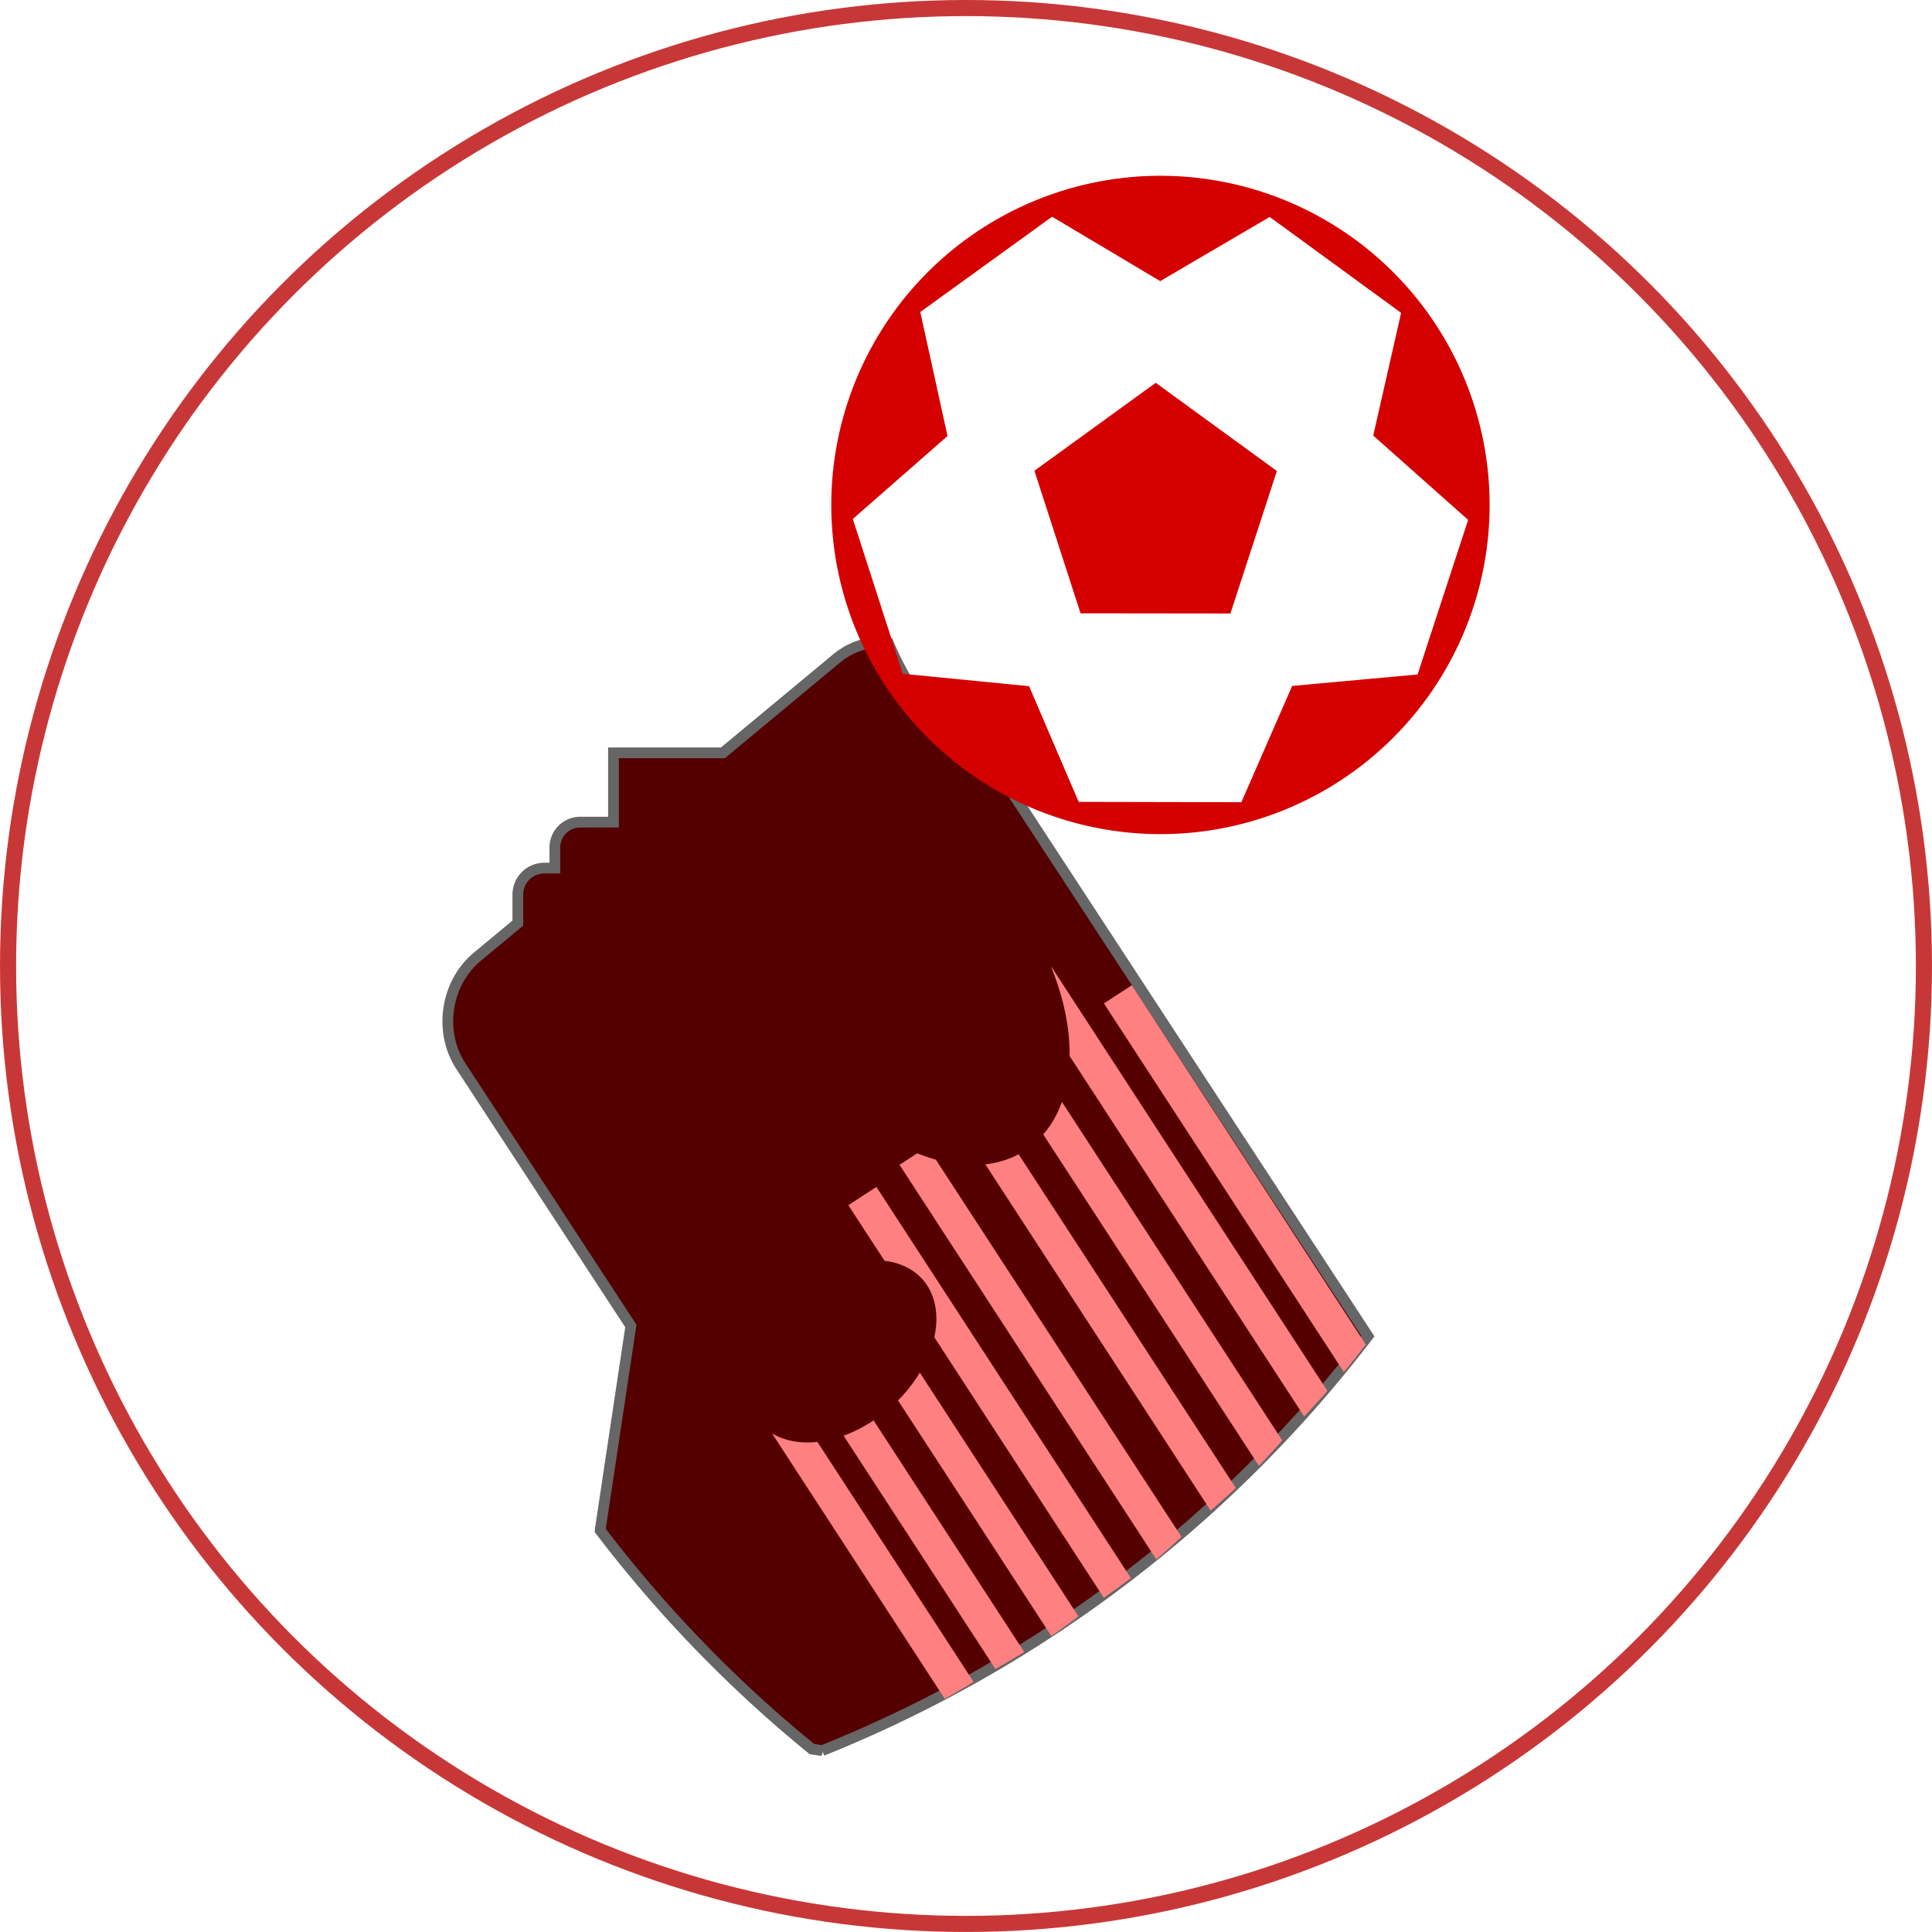 <?xml version="1.0" encoding="UTF-8" standalone="no"?>
<svg
   xmlns:dc="http://purl.org/dc/elements/1.1/"
   xmlns:cc="http://creativecommons.org/ns#"
   xmlns:rdf="http://www.w3.org/1999/02/22-rdf-syntax-ns#"
   xmlns:svg="http://www.w3.org/2000/svg"
   xmlns="http://www.w3.org/2000/svg"
   xmlns:sodipodi="http://sodipodi.sourceforge.net/DTD/sodipodi-0.dtd"
   xmlns:inkscape="http://www.inkscape.org/namespaces/inkscape"
   id="svg2"
   viewBox="0 0 89.998 90.001"
   height="25.4mm"
   width="25.4mm"
   version="1.1"
   inkscape:version="0.91 r13725"
   sodipodi:docname="bournemouth.svg">
  <sodipodi:namedview
     pagecolor="#ffffff"
     bordercolor="#666666"
     borderopacity="1"
     objecttolerance="10"
     gridtolerance="10"
     guidetolerance="10"
     inkscape:pageopacity="0"
     inkscape:pageshadow="2"
     inkscape:window-width="1366"
     inkscape:window-height="747"
     id="namedview22"
     showgrid="false"
     inkscape:showpageshadow="false"
     fit-margin-top="0"
     fit-margin-left="0"
     fit-margin-right="0"
     fit-margin-bottom="0"
     inkscape:zoom="6.4888885"
     inkscape:cx="63.571187"
     inkscape:cy="44.999989"
     inkscape:window-x="0"
     inkscape:window-y="21"
     inkscape:window-maximized="1"
     inkscape:current-layer="svg2" />
  <defs
     id="defs4">/&gt;</defs>
  <g
     id="g3489"
     transform="matrix(0.908,0,0,0.908,4.268,4.029)">
    <path
       style="fill:#550000;stroke:#666666;stroke-width:0.551"
       inkscape:connector-curvature="0"
       d="m 40.536,28.525 c -0.797,-0.029 -1.617,0.238 -2.321,0.823 l -5.828,4.838 -5.614,0 0,3.556 -1.706,0 c -0.721,0 -1.302,0.582 -1.302,1.303 l 0,1.056 -0.538,0 c -0.755,0 -1.362,0.607 -1.362,1.362 l 0,1.459 -2.08,1.727 c -1.621,1.346 -1.997,3.847 -0.844,5.61 l 8.722,13.331 -1.576,10.486 a 66.351,66.351 0 0 0 10.864,11.221 l 0.531,0.08 A 66.351,66.351 0 0 0 65.476,64.112 L 46.8,35.566 a 15.117,15.117 0 0 1 -5.923,-7.011 c -0.113,-0.016 -0.226,-0.027 -0.34,-0.032 z"
       id="path3576" />
    <g
       style="fill:#d40000"
       transform="matrix(0.965,0,0,0.965,65.15,-614.789)"
       id="g3560">
      <path
         inkscape:connector-curvature="0"
         transform="translate(-148.49,562.7)"
         d="m 137.8,79.135 a 17.5,17.5 0 0 0 -17.5,17.5 17.5,17.5 0 0 0 17.5,17.5 17.5,17.5 0 0 0 17.5,-17.5 17.5,17.5 0 0 0 -17.5,-17.5 z m -5.762,2.174 5.75,3.426 a 11.901,11.901 0 0 1 0.012,0 11.901,11.901 0 0 1 0.008,0 l -0.004,-0.01 5.805,-3.402 6.986,5.098 -1.488,6.551 a 11.901,11.901 0 0 1 0.002,0.006 l 0.019,-0.018 5.031,4.469 -2.689,8.219 -6.693,0.611 a 11.901,11.901 0 0 1 -0.002,0 11.901,11.901 0 0 1 -0.002,0.002 l 0.023,0.012 -2.695,6.166 -8.648,-0.018 -2.647,-6.172 a 11.901,11.901 0 0 1 -0.006,-0.004 l -0.004,0.023 -6.697,-0.658 -2.654,-8.23 5.043,-4.418 a 11.901,11.901 0 0 1 0.006,-0.014 l -0.019,0.002 -1.443,-6.572 7.008,-5.068 z"
         id="path3484" />
      <path
         inkscape:connector-curvature="0"
         d="m 52.24,536.01 -1.261,4.201 -4.385,0.099 -1.449,-4.14 3.489,-2.657 z"
         transform="matrix(1.816,0.043,-0.043,1.816,-76.319,-318.11)"
         id="path3428" />
    </g>
    <g
       transform="matrix(0.751,0,0,0.751,-9.609,-413.475)"
       style="fill:#ff8080"
       id="g3433">
      <path
         inkscape:connector-curvature="0"
         transform="translate(-148.49,562.7)"
         d="m 232.35,49.262 -1.912,1.244 16.393,25.189 a 88.395,88.395 0 0 0 1.496,-1.885 l -15.98,-24.548 z"
         id="rect3788" />
      <path
         inkscape:connector-curvature="0"
         transform="translate(-148.49,562.7)"
         d="m 226.86,48.018 -0.019,0.014 a 13.966,9 54.65 0 1 1.254,6.066 13.966,9 54.65 0 1 0,0.002 l 16.021,24.621 a 88.395,88.395 0 0 0 1.59,-1.744 l -18.846,-28.959 z"
         id="rect3342" />
      <path
         inkscape:connector-curvature="0"
         transform="translate(-148.49,562.7)"
         d="m 227.57,57.232 a 13.966,9 54.65 0 1 -1.279,2.223 l 14.738,22.646 a 88.395,88.395 0 0 0 1.59,-1.742 l -15.05,-23.127 z"
         id="rect3344" />
      <path
         inkscape:connector-curvature="0"
         transform="translate(-148.49,562.7)"
         d="m 224.61,60.809 a 13.966,9 54.65 0 1 -0.51,0.244 13.966,9 54.65 0 1 -1.764,0.445 l 15.393,23.656 a 88.395,88.395 0 0 0 1.719,-1.543 l -14.84,-22.802 z"
         id="rect3346" />
      <path
         inkscape:connector-curvature="0"
         transform="translate(-148.49,562.7)"
         d="m 217.69,60.742 -1.215,0.791 17.543,26.957 a 88.395,88.395 0 0 0 1.719,-1.543 l -16.78,-25.767 a 13.966,9 54.65 0 1 -1.277,-0.438 z"
         id="rect3348" />
      <path
         inkscape:connector-curvature="0"
         transform="translate(-148.49,562.7)"
         d="m 214.89,63.045 -1.912,1.244 2.475,3.803 a 5.106,7.42 48.423 0 1 2.59,1.258 5.106,7.42 48.423 0 1 0.809,3.965 l 11.58,17.797 a 88.395,88.395 0 0 0 1.844,-1.35 l -17.38,-26.717 z"
         id="rect3350" />
      <path
         inkscape:connector-curvature="0"
         transform="translate(-148.49,562.7)"
         d="m 217.86,75.73 a 5.106,7.42 48.423 0 1 -1.488,1.898 l 10.477,16.1 a 88.395,88.395 0 0 0 1.848,-1.348 l -10.836,-16.65 z"
         id="rect3352" />
      <path
         inkscape:connector-curvature="0"
         transform="translate(-148.49,562.7)"
         d="m 214.7,78.996 a 5.106,7.42 48.423 0 1 -2.047,1.041 l 10.373,15.939 a 88.395,88.395 0 0 0 1.969,-1.158 l -10.29,-15.822 z"
         id="rect3354" />
      <path
         inkscape:connector-curvature="0"
         transform="translate(-148.49,562.7)"
         d="m 207.76,79.871 11.805,18.143 a 88.395,88.395 0 0 0 1.969,-1.158 l -10.67,-16.395 a 5.106,7.42 48.423 0 1 -3.106,-0.59 z"
         id="rect3356" />
    </g>
  </g>
  <circle
     style="opacity:1;fill:none;fill-opacity:1;stroke:#c83737;stroke-width:0.75;stroke-linecap:round;stroke-linejoin:round;stroke-miterlimit:4;stroke-dasharray:none"
     id="path3541"
     cx="44.999"
     cy="45"
     r="44.625" />
</svg>
